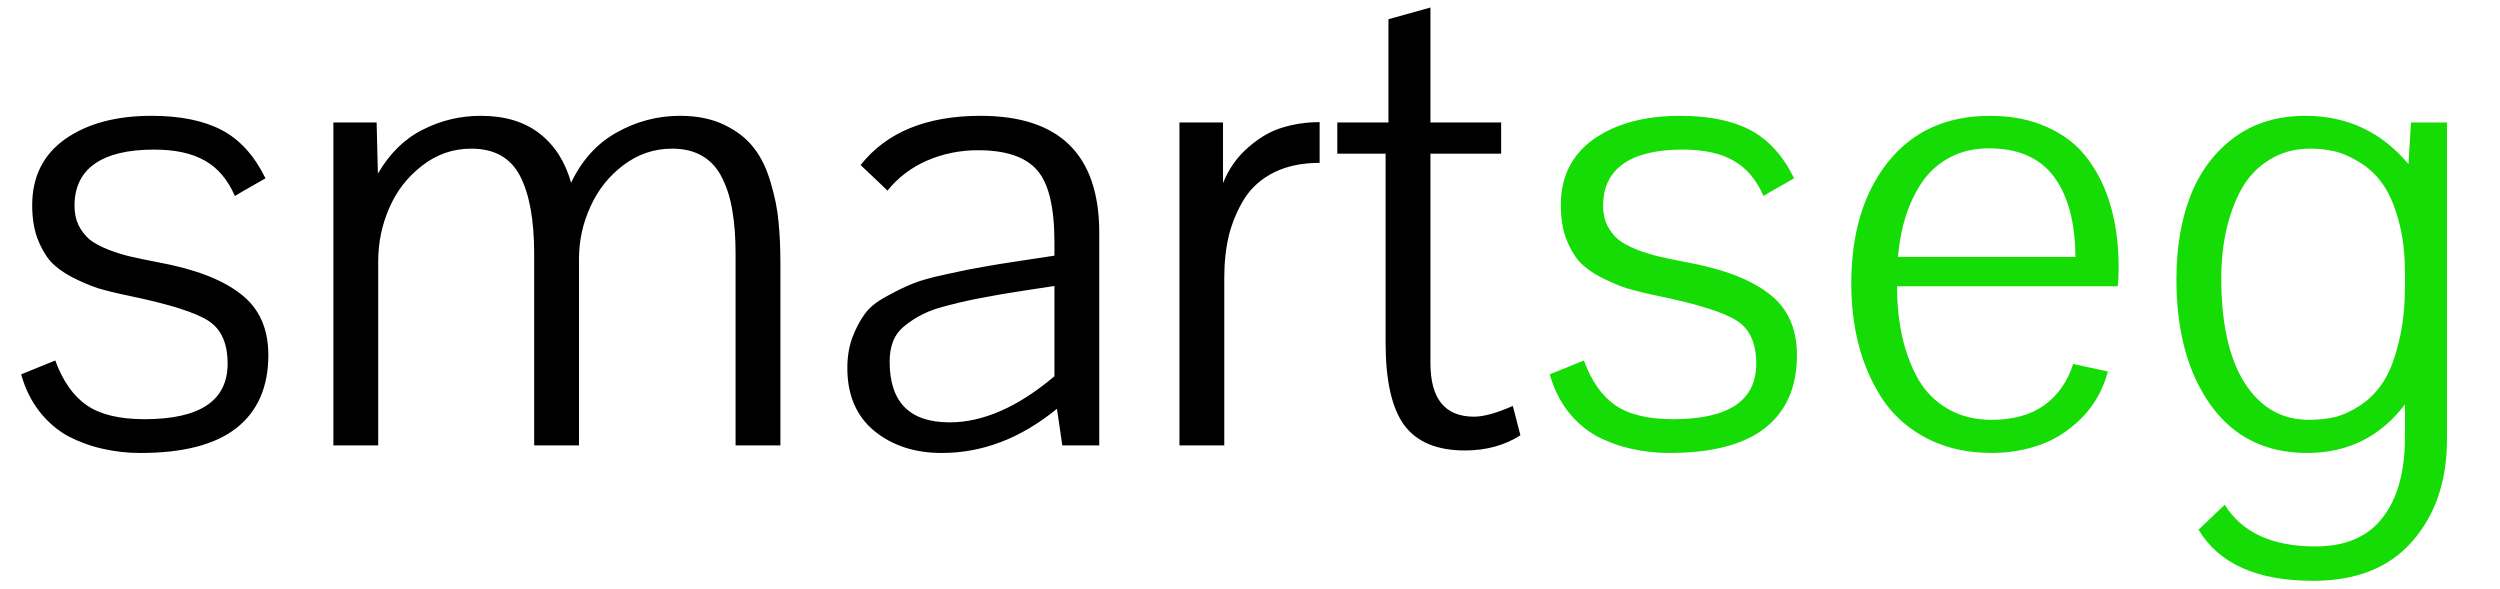 <svg width="174" height="41" viewBox="0 0 174 41" fill="none" xmlns="http://www.w3.org/2000/svg">
<path d="M18.479 12.411C17.058 13.217 16.348 13.627 16.348 13.642C15.85 12.499 15.154 11.679 14.26 11.181C13.367 10.668 12.188 10.412 10.723 10.412C8.906 10.412 7.529 10.741 6.592 11.4C5.654 12.06 5.186 13.034 5.186 14.323C5.186 14.835 5.281 15.29 5.471 15.685C5.676 16.081 5.933 16.41 6.24 16.674C6.562 16.923 6.995 17.157 7.537 17.377C8.079 17.582 8.599 17.743 9.097 17.86C9.609 17.977 10.247 18.109 11.008 18.256C13.557 18.725 15.469 19.457 16.743 20.453C18.032 21.435 18.677 22.855 18.677 24.716C18.677 26.928 17.937 28.62 16.457 29.791C14.978 30.949 12.752 31.527 9.778 31.527C8.884 31.527 8.02 31.432 7.185 31.242C6.365 31.066 5.566 30.78 4.79 30.385C4.028 29.975 3.354 29.403 2.769 28.671C2.183 27.924 1.75 27.052 1.472 26.056L3.845 25.089C4.373 26.525 5.105 27.565 6.042 28.209C6.98 28.854 8.32 29.176 10.063 29.176C13.916 29.176 15.842 27.887 15.842 25.309C15.842 23.903 15.403 22.914 14.524 22.343C13.645 21.757 11.792 21.171 8.965 20.585C8.115 20.409 7.397 20.233 6.812 20.058C6.24 19.867 5.64 19.611 5.01 19.289C4.395 18.966 3.896 18.6 3.516 18.19C3.149 17.765 2.842 17.223 2.593 16.564C2.358 15.905 2.241 15.143 2.241 14.279C2.241 12.301 3.003 10.771 4.526 9.687C6.064 8.603 8.071 8.061 10.547 8.061C12.539 8.061 14.165 8.39 15.425 9.049C16.685 9.709 17.703 10.829 18.479 12.411ZM26.323 18.19V31H23.203V8.522H26.213L26.301 12.082C27.122 10.675 28.162 9.657 29.421 9.027C30.681 8.383 32.029 8.061 33.464 8.061C35.134 8.061 36.497 8.471 37.551 9.291C38.606 10.111 39.338 11.254 39.748 12.719C40.496 11.151 41.55 9.987 42.913 9.225C44.29 8.449 45.762 8.061 47.329 8.061C48.53 8.061 49.563 8.273 50.427 8.698C51.306 9.123 51.987 9.657 52.471 10.302C52.969 10.932 53.357 11.73 53.635 12.697C53.928 13.664 54.111 14.579 54.185 15.443C54.273 16.293 54.316 17.26 54.316 18.344V31H51.196V17.663C51.196 16.535 51.123 15.546 50.977 14.696C50.845 13.847 50.61 13.085 50.273 12.411C49.951 11.737 49.497 11.225 48.911 10.873C48.325 10.521 47.615 10.346 46.78 10.346C45.535 10.346 44.407 10.727 43.396 11.488C42.385 12.25 41.616 13.217 41.089 14.389C40.562 15.546 40.298 16.754 40.298 18.014V31H37.178V17.663C37.178 15.304 36.848 13.495 36.189 12.235C35.53 10.976 34.402 10.346 32.805 10.346C31.531 10.346 30.388 10.741 29.377 11.532C28.367 12.309 27.605 13.29 27.092 14.477C26.58 15.648 26.323 16.886 26.323 18.19ZM73.389 26.188V19.904L71.235 20.233C70.078 20.409 69.133 20.57 68.401 20.717C67.668 20.849 66.907 21.017 66.116 21.222C65.325 21.413 64.702 21.625 64.248 21.859C63.794 22.079 63.369 22.35 62.974 22.672C62.593 22.98 62.322 23.339 62.161 23.749C61.999 24.159 61.919 24.635 61.919 25.177C61.919 27.99 63.31 29.396 66.094 29.396C68.423 29.396 70.855 28.327 73.389 26.188ZM73.938 31L73.564 28.451C71.06 30.502 68.386 31.527 65.544 31.527C63.669 31.527 62.102 31.015 60.842 29.989C59.597 28.949 58.975 27.492 58.975 25.617C58.975 24.826 59.092 24.115 59.326 23.485C59.575 22.841 59.861 22.299 60.183 21.859C60.505 21.405 61.011 20.995 61.699 20.629C62.388 20.248 62.988 19.955 63.501 19.75C64.028 19.53 64.812 19.311 65.852 19.091C66.892 18.856 67.727 18.688 68.357 18.585C68.987 18.468 69.939 18.314 71.213 18.124L73.389 17.794V16.872C73.389 14.425 72.986 12.748 72.18 11.84C71.374 10.917 70.005 10.456 68.071 10.456C66.811 10.456 65.625 10.697 64.512 11.181C63.413 11.664 62.498 12.36 61.765 13.268C61.765 13.253 61.143 12.66 59.898 11.488C61.699 9.203 64.482 8.061 68.247 8.061C73.755 8.061 76.509 10.778 76.509 16.212V31H73.938ZM85.122 8.522V12.741C85.532 11.73 86.126 10.895 86.902 10.236C87.678 9.562 88.469 9.108 89.275 8.874C90.095 8.625 90.952 8.5 91.846 8.5V11.335C90.63 11.335 89.575 11.554 88.682 11.994C87.803 12.433 87.114 13.041 86.616 13.817C86.133 14.594 85.774 15.436 85.54 16.344C85.32 17.252 85.21 18.241 85.21 19.311V31H82.09V8.522H85.122ZM105.293 28.253L105.82 30.297C104.722 31 103.433 31.352 101.953 31.352C100.02 31.352 98.613 30.766 97.734 29.594C96.87 28.407 96.438 26.496 96.438 23.859V10.697H93.076V8.522H96.636V1.337L99.558 0.524V8.522H104.48V10.697H99.558V25.265C99.558 27.755 100.569 29 102.59 29C103.264 29 104.165 28.752 105.293 28.253Z" fill="black"/>
<path d="M124.871 12.411C123.45 13.217 122.739 13.627 122.739 13.642C122.241 12.499 121.545 11.679 120.652 11.181C119.758 10.668 118.579 10.412 117.114 10.412C115.298 10.412 113.921 10.741 112.983 11.4C112.046 12.06 111.577 13.034 111.577 14.323C111.577 14.835 111.672 15.29 111.863 15.685C112.068 16.081 112.324 16.41 112.632 16.674C112.954 16.923 113.386 17.157 113.928 17.377C114.47 17.582 114.99 17.743 115.488 17.86C116.001 17.977 116.638 18.109 117.4 18.256C119.949 18.725 121.86 19.457 123.135 20.453C124.424 21.435 125.068 22.855 125.068 24.716C125.068 26.928 124.329 28.62 122.849 29.791C121.37 30.949 119.143 31.527 116.169 31.527C115.276 31.527 114.412 31.432 113.577 31.242C112.756 31.066 111.958 30.78 111.182 30.385C110.42 29.975 109.746 29.403 109.16 28.671C108.574 27.924 108.142 27.052 107.864 26.056L110.237 25.089C110.764 26.525 111.497 27.565 112.434 28.209C113.372 28.854 114.712 29.176 116.455 29.176C120.308 29.176 122.234 27.887 122.234 25.309C122.234 23.903 121.794 22.914 120.916 22.343C120.037 21.757 118.184 21.171 115.356 20.585C114.507 20.409 113.789 20.233 113.203 20.058C112.632 19.867 112.031 19.611 111.401 19.289C110.786 18.966 110.288 18.6 109.907 18.19C109.541 17.765 109.233 17.223 108.984 16.564C108.75 15.905 108.633 15.143 108.633 14.279C108.633 12.301 109.395 10.771 110.918 9.687C112.456 8.603 114.463 8.061 116.938 8.061C118.931 8.061 120.557 8.39 121.816 9.049C123.076 9.709 124.094 10.829 124.871 12.411ZM138.516 8.061C140.039 8.061 141.379 8.332 142.537 8.874C143.708 9.401 144.646 10.148 145.349 11.115C146.052 12.067 146.58 13.173 146.931 14.433C147.283 15.692 147.458 17.084 147.458 18.607C147.458 19.105 147.437 19.545 147.393 19.926H132.034C132.034 21.2 132.158 22.387 132.407 23.485C132.656 24.569 133.03 25.551 133.528 26.43C134.041 27.294 134.729 27.975 135.593 28.473C136.472 28.971 137.483 29.22 138.625 29.22C140.105 29.22 141.321 28.883 142.273 28.209C143.225 27.521 143.899 26.561 144.294 25.331L146.711 25.858C146.375 27.104 145.781 28.166 144.932 29.044C144.082 29.909 143.13 30.539 142.075 30.934C141.021 31.315 139.9 31.513 138.713 31.527H138.625C136.97 31.527 135.498 31.205 134.209 30.561C132.935 29.916 131.909 29.044 131.133 27.946C130.371 26.832 129.8 25.587 129.419 24.21C129.038 22.819 128.848 21.332 128.848 19.75C128.848 16.249 129.697 13.429 131.396 11.29C133.11 9.137 135.483 8.061 138.516 8.061ZM144.448 17.882C144.434 15.48 143.936 13.62 142.954 12.301C141.973 10.983 140.464 10.324 138.428 10.324C137.446 10.324 136.567 10.521 135.791 10.917C135.015 11.312 134.37 11.862 133.857 12.565C133.359 13.268 132.964 14.066 132.671 14.96C132.378 15.854 132.188 16.828 132.1 17.882H144.448ZM167.388 19.069C167.388 17.633 167.234 16.373 166.926 15.29C166.619 14.191 166.238 13.341 165.784 12.741C165.344 12.126 164.81 11.635 164.18 11.269C163.564 10.888 162.986 10.639 162.444 10.521C161.917 10.404 161.367 10.346 160.796 10.346C159.727 10.346 158.782 10.602 157.961 11.115C157.141 11.613 156.489 12.294 156.006 13.158C155.537 14.023 155.186 14.975 154.951 16.015C154.717 17.055 154.6 18.168 154.6 19.355C154.6 22.504 155.142 24.936 156.226 26.649C157.324 28.363 158.811 29.22 160.686 29.22C161.345 29.22 161.96 29.154 162.532 29.023C163.103 28.876 163.696 28.598 164.312 28.188C164.927 27.777 165.447 27.243 165.872 26.584C166.311 25.91 166.67 24.994 166.948 23.837C167.241 22.68 167.388 21.339 167.388 19.816V19.069ZM160.994 40.426C157.097 40.426 154.438 39.24 153.018 36.867L154.841 35.131C156.042 37.065 158.145 38.031 161.147 38.031C163.242 38.031 164.802 37.365 165.828 36.032C166.868 34.699 167.388 32.816 167.388 30.385V28.144C165.674 30.399 163.403 31.527 160.576 31.527C157.705 31.527 155.471 30.421 153.875 28.209C152.278 25.983 151.479 23.061 151.479 19.442C151.479 17.23 151.809 15.282 152.468 13.598C153.142 11.898 154.16 10.551 155.522 9.555C156.885 8.559 158.525 8.061 160.444 8.061C163.359 8.061 165.754 9.181 167.629 11.422L167.805 8.522H170.31V30.561C170.31 33.476 169.504 35.849 167.893 37.68C166.296 39.511 163.997 40.426 160.994 40.426Z" fill="#16DC05"/>
</svg>
